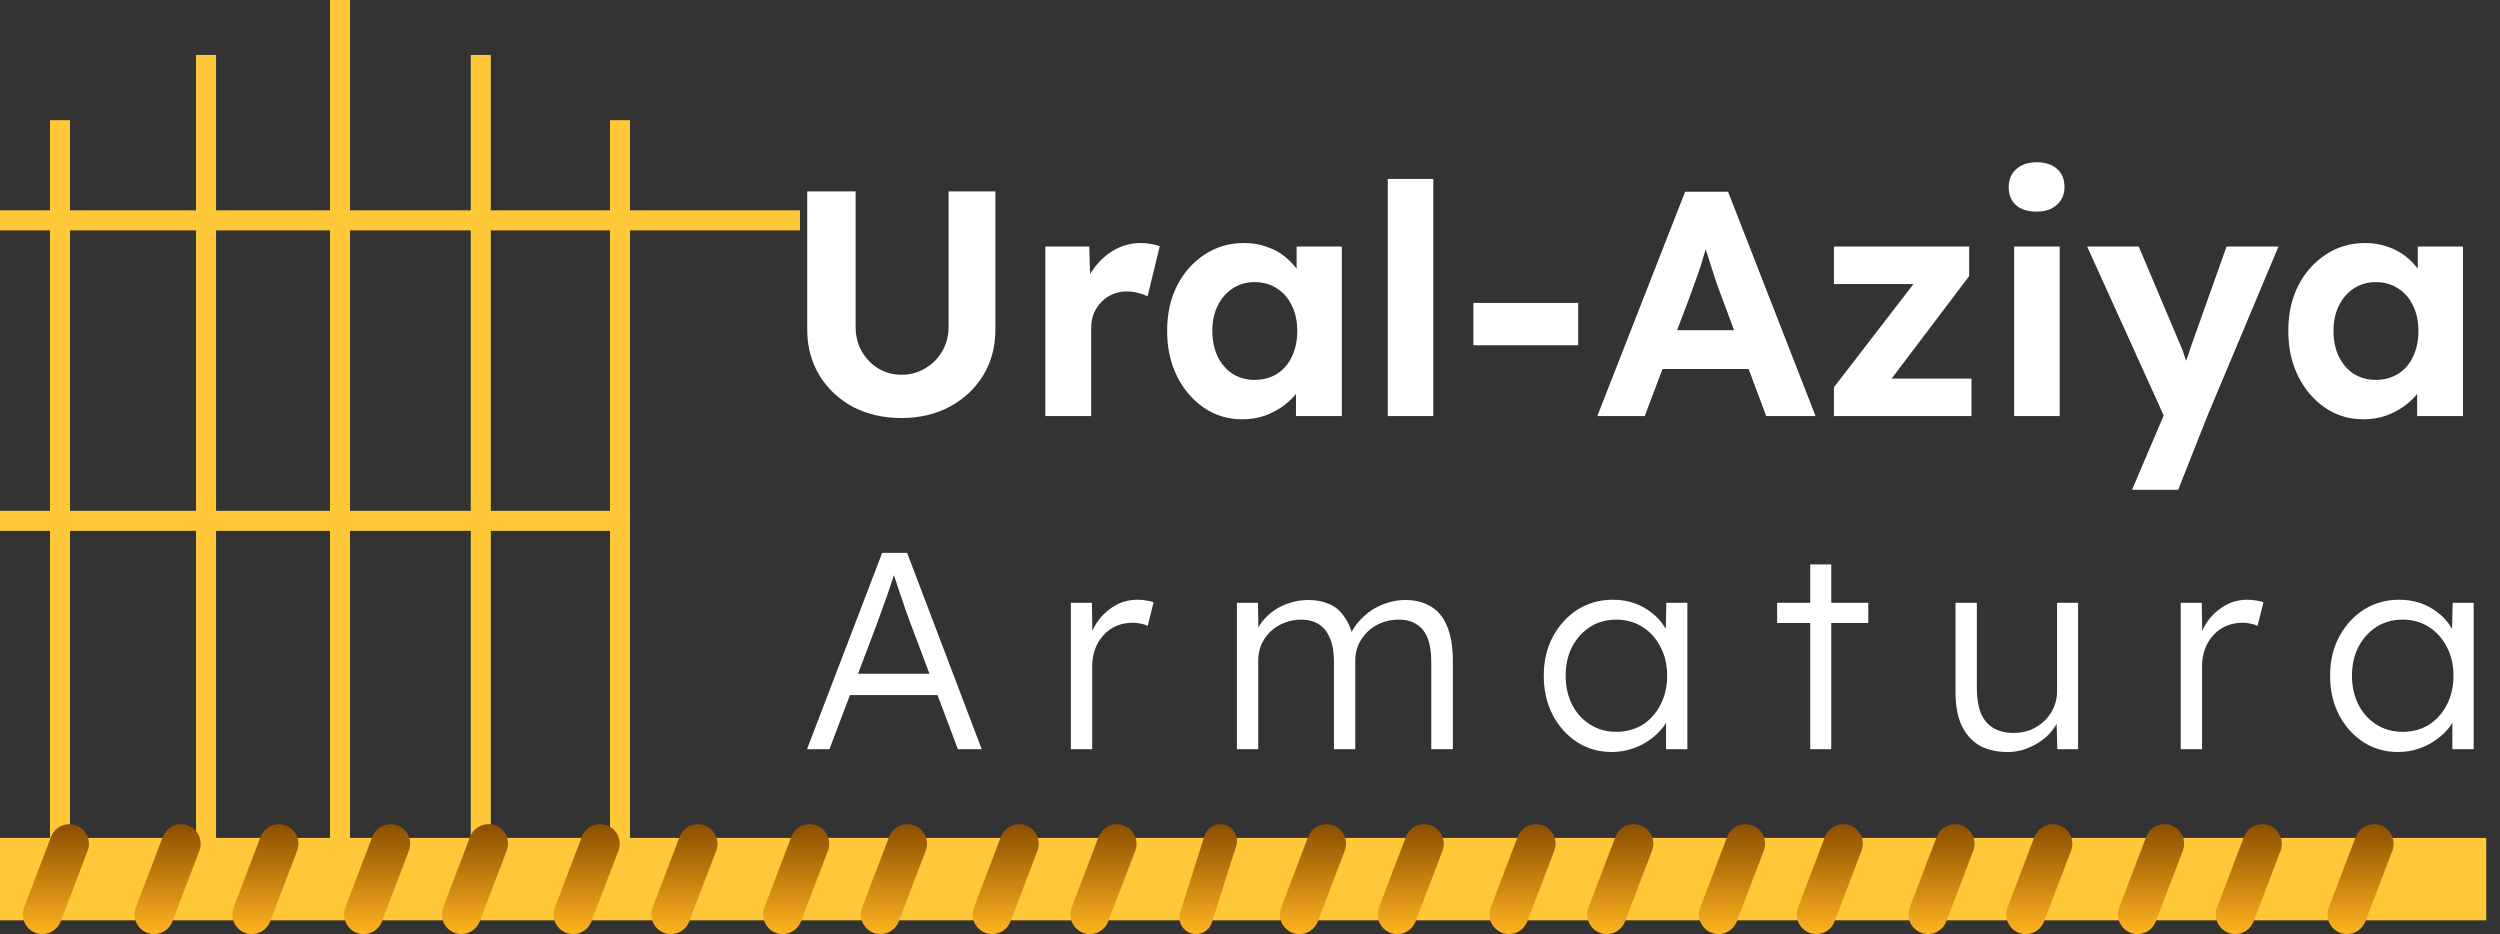 <svg width="182" height="68" viewBox="0 0 182 68" fill="none" xmlns="http://www.w3.org/2000/svg">
<rect x="0" y="0" width="182" height="68" fill="#333333" stroke="none"/>
<path d="M65.627 30.432C64.305 30.432 63.123 30.16 62.081 29.615C61.054 29.055 60.245 28.293 59.654 27.328C59.063 26.348 58.767 25.244 58.767 24.015V13.935H62.291V23.805C62.291 24.458 62.439 25.049 62.734 25.578C63.03 26.092 63.426 26.504 63.924 26.815C64.438 27.126 65.005 27.282 65.627 27.282C66.265 27.282 66.841 27.126 67.354 26.815C67.883 26.504 68.295 26.092 68.591 25.578C68.902 25.049 69.058 24.458 69.058 23.805V13.935H72.464V24.015C72.464 25.244 72.169 26.348 71.578 27.328C70.986 28.293 70.17 29.055 69.127 29.615C68.101 30.16 66.934 30.432 65.627 30.432ZM76.1 30.292V17.948H79.297L79.414 21.915L78.854 21.098C79.04 20.461 79.344 19.885 79.764 19.372C80.184 18.843 80.674 18.431 81.234 18.135C81.809 17.84 82.408 17.692 83.03 17.692C83.295 17.692 83.552 17.715 83.8 17.762C84.049 17.808 84.259 17.863 84.43 17.925L83.544 21.565C83.357 21.472 83.132 21.394 82.867 21.332C82.603 21.254 82.33 21.215 82.05 21.215C81.677 21.215 81.327 21.285 81 21.425C80.689 21.549 80.417 21.736 80.184 21.985C79.95 22.218 79.764 22.498 79.624 22.825C79.499 23.152 79.437 23.509 79.437 23.898V30.292H76.1ZM90.427 30.525C89.401 30.525 88.475 30.245 87.651 29.685C86.826 29.125 86.173 28.363 85.691 27.398C85.209 26.434 84.967 25.329 84.967 24.085C84.967 22.841 85.209 21.744 85.691 20.795C86.189 19.831 86.857 19.076 87.697 18.532C88.537 17.972 89.494 17.692 90.567 17.692C91.174 17.692 91.726 17.785 92.224 17.972C92.737 18.143 93.181 18.384 93.554 18.695C93.943 19.006 94.27 19.364 94.534 19.768C94.799 20.173 94.985 20.608 95.094 21.075L94.394 20.958V17.948H97.684V30.292H94.347V27.328L95.094 27.258C94.97 27.694 94.767 28.106 94.487 28.495C94.207 28.884 93.857 29.234 93.437 29.545C93.033 29.841 92.574 30.082 92.061 30.268C91.547 30.439 91.003 30.525 90.427 30.525ZM91.337 27.655C91.96 27.655 92.504 27.507 92.971 27.212C93.437 26.916 93.795 26.504 94.044 25.975C94.308 25.431 94.441 24.801 94.441 24.085C94.441 23.385 94.308 22.771 94.044 22.242C93.795 21.713 93.437 21.301 92.971 21.005C92.504 20.694 91.96 20.538 91.337 20.538C90.731 20.538 90.194 20.694 89.727 21.005C89.276 21.301 88.918 21.713 88.654 22.242C88.39 22.771 88.257 23.385 88.257 24.085C88.257 24.801 88.39 25.431 88.654 25.975C88.918 26.504 89.276 26.916 89.727 27.212C90.194 27.507 90.731 27.655 91.337 27.655ZM101.029 30.292V13.025H104.343V30.292H101.029ZM107.262 25.135V22.055H114.892V25.135H107.262ZM116.284 30.292L122.677 13.958H125.804L132.174 30.292H128.581L125.291 21.495C125.197 21.246 125.081 20.927 124.941 20.538C124.816 20.149 124.684 19.737 124.544 19.302C124.404 18.866 124.272 18.454 124.147 18.065C124.023 17.661 123.93 17.326 123.867 17.062L124.497 17.038C124.404 17.396 124.295 17.77 124.171 18.158C124.062 18.532 123.945 18.921 123.821 19.325C123.696 19.714 123.564 20.095 123.424 20.468C123.284 20.842 123.152 21.207 123.027 21.565L119.737 30.292H116.284ZM119.247 26.862L120.391 24.038H127.881L129.047 26.862H119.247ZM133.511 30.292V28.192L140.021 19.745V20.678H133.511V17.948H143.357V20.095L137.127 28.332L137.034 27.562H143.521V30.292H133.511ZM146.631 30.292V17.948H149.944V30.292H146.631ZM148.264 15.405C147.627 15.405 147.129 15.249 146.771 14.938C146.413 14.627 146.234 14.184 146.234 13.608C146.234 13.079 146.413 12.652 146.771 12.325C147.144 11.983 147.642 11.812 148.264 11.812C148.902 11.812 149.4 11.975 149.758 12.302C150.115 12.613 150.294 13.048 150.294 13.608C150.294 14.153 150.108 14.588 149.734 14.915C149.377 15.242 148.887 15.405 148.264 15.405ZM155.21 35.658L157.917 29.312L157.963 31.225L151.943 17.948H155.7L158.71 25.065C158.834 25.329 158.951 25.641 159.06 25.998C159.184 26.341 159.285 26.675 159.363 27.002L158.803 27.235C158.897 26.971 159.005 26.667 159.13 26.325C159.254 25.983 159.379 25.617 159.503 25.228L162.093 17.948H165.873L160.693 30.292L158.57 35.658H155.21ZM172.048 30.525C171.022 30.525 170.096 30.245 169.272 29.685C168.447 29.125 167.794 28.363 167.312 27.398C166.83 26.434 166.588 25.329 166.588 24.085C166.588 22.841 166.83 21.744 167.312 20.795C167.81 19.831 168.478 19.076 169.318 18.532C170.158 17.972 171.115 17.692 172.188 17.692C172.795 17.692 173.347 17.785 173.845 17.972C174.358 18.143 174.802 18.384 175.175 18.695C175.564 19.006 175.891 19.364 176.155 19.768C176.42 20.173 176.606 20.608 176.715 21.075L176.015 20.958V17.948H179.305V30.292H175.968V27.328L176.715 27.258C176.591 27.694 176.388 28.106 176.108 28.495C175.828 28.884 175.478 29.234 175.058 29.545C174.654 29.841 174.195 30.082 173.682 30.268C173.168 30.439 172.624 30.525 172.048 30.525ZM172.958 27.655C173.581 27.655 174.125 27.507 174.592 27.212C175.058 26.916 175.416 26.504 175.665 25.975C175.93 25.431 176.062 24.801 176.062 24.085C176.062 23.385 175.93 22.771 175.665 22.242C175.416 21.713 175.058 21.301 174.592 21.005C174.125 20.694 173.581 20.538 172.958 20.538C172.352 20.538 171.815 20.694 171.348 21.005C170.897 21.301 170.54 21.713 170.275 22.242C170.011 22.771 169.878 23.385 169.878 24.085C169.878 24.801 170.011 25.431 170.275 25.975C170.54 26.504 170.897 26.916 171.348 27.212C171.815 27.507 172.352 27.655 172.958 27.655Z" fill="white"/>
<path d="M58.751 54.542L64.222 40.25H66.039L71.47 54.542H69.735L66.244 45.273C66.148 45.014 66.039 44.715 65.917 44.374C65.808 44.02 65.686 43.66 65.549 43.292C65.427 42.911 65.304 42.544 65.182 42.19C65.073 41.836 64.971 41.523 64.876 41.251H65.284C65.175 41.591 65.059 41.938 64.937 42.292C64.828 42.632 64.712 42.979 64.59 43.333C64.467 43.673 64.345 44.014 64.222 44.354C64.1 44.694 63.977 45.034 63.855 45.375L60.384 54.542H58.751ZM61.078 50.601L61.67 49.05H68.428L69.082 50.601H61.078ZM77.96 54.542V43.884H79.491L79.532 46.722L79.368 46.334C79.518 45.858 79.756 45.416 80.083 45.007C80.423 44.599 80.825 44.272 81.288 44.027C81.75 43.782 82.261 43.66 82.819 43.66C83.05 43.66 83.268 43.68 83.472 43.721C83.676 43.748 83.847 43.789 83.983 43.843L83.554 45.558C83.377 45.477 83.193 45.422 83.003 45.395C82.826 45.354 82.656 45.334 82.492 45.334C82.029 45.334 81.614 45.416 81.247 45.579C80.879 45.742 80.566 45.974 80.308 46.273C80.049 46.559 79.852 46.892 79.716 47.273C79.579 47.654 79.511 48.063 79.511 48.498V54.542H77.96ZM90.047 54.542V43.884H91.579L91.619 46.314L91.313 46.416C91.422 46.008 91.599 45.64 91.844 45.313C92.103 44.973 92.409 44.681 92.763 44.435C93.117 44.191 93.505 44.007 93.927 43.884C94.348 43.748 94.791 43.68 95.254 43.68C95.812 43.68 96.308 43.775 96.744 43.966C97.193 44.143 97.567 44.456 97.867 44.905C98.18 45.341 98.418 45.919 98.582 46.641L98.214 46.457L98.357 46.11C98.493 45.797 98.69 45.497 98.949 45.211C99.221 44.912 99.528 44.647 99.868 44.415C100.222 44.184 100.603 44.007 101.011 43.884C101.433 43.748 101.862 43.68 102.297 43.68C103.046 43.68 103.679 43.843 104.196 44.17C104.713 44.483 105.101 44.966 105.36 45.62C105.632 46.273 105.768 47.103 105.768 48.111V54.542H104.196V48.192C104.196 47.484 104.108 46.906 103.931 46.457C103.754 46.008 103.488 45.674 103.134 45.456C102.794 45.225 102.359 45.109 101.828 45.109C101.365 45.109 100.936 45.191 100.541 45.354C100.16 45.504 99.827 45.722 99.541 46.008C99.269 46.28 99.051 46.593 98.888 46.947C98.738 47.301 98.663 47.682 98.663 48.09V54.542H97.112V48.172C97.112 47.491 97.016 46.926 96.826 46.477C96.649 46.028 96.383 45.688 96.029 45.456C95.675 45.225 95.24 45.109 94.723 45.109C94.274 45.109 93.858 45.191 93.477 45.354C93.096 45.504 92.763 45.715 92.477 45.987C92.205 46.259 91.987 46.572 91.824 46.926C91.674 47.28 91.599 47.661 91.599 48.07V54.542H90.047ZM117.327 54.746C116.401 54.746 115.564 54.508 114.815 54.031C114.067 53.541 113.475 52.881 113.039 52.051C112.604 51.207 112.386 50.254 112.386 49.193C112.386 48.117 112.61 47.164 113.06 46.334C113.509 45.504 114.108 44.851 114.856 44.374C115.619 43.898 116.469 43.66 117.408 43.66C117.966 43.66 118.484 43.741 118.96 43.905C119.436 44.068 119.858 44.299 120.226 44.599C120.607 44.885 120.92 45.225 121.165 45.62C121.424 46.001 121.601 46.416 121.696 46.865L121.247 46.641L121.308 43.884H122.839V54.542H121.288V51.928L121.696 51.663C121.601 52.071 121.417 52.466 121.145 52.847C120.872 53.215 120.539 53.541 120.144 53.827C119.763 54.113 119.328 54.338 118.838 54.501C118.361 54.664 117.858 54.746 117.327 54.746ZM117.674 53.276C118.382 53.276 119.014 53.106 119.573 52.766C120.131 52.412 120.566 51.928 120.879 51.316C121.206 50.69 121.369 49.982 121.369 49.193C121.369 48.403 121.206 47.702 120.879 47.09C120.566 46.477 120.131 45.994 119.573 45.64C119.014 45.286 118.382 45.109 117.674 45.109C116.952 45.109 116.313 45.286 115.755 45.64C115.21 45.994 114.775 46.477 114.448 47.09C114.135 47.702 113.978 48.403 113.978 49.193C113.978 49.968 114.135 50.669 114.448 51.295C114.761 51.908 115.197 52.391 115.755 52.745C116.313 53.099 116.952 53.276 117.674 53.276ZM131.784 54.542V41.087H133.315V54.542H131.784ZM129.375 45.354V43.884H136.01V45.354H129.375ZM146.159 54.746C145.343 54.746 144.649 54.583 144.077 54.256C143.519 53.916 143.09 53.426 142.791 52.786C142.505 52.146 142.362 51.35 142.362 50.397V43.884H143.914V50.091C143.914 50.812 144.009 51.418 144.199 51.908C144.404 52.384 144.703 52.745 145.098 52.99C145.506 53.235 146.003 53.358 146.588 53.358C147.037 53.358 147.452 53.283 147.834 53.133C148.215 52.97 148.548 52.752 148.834 52.48C149.12 52.207 149.344 51.888 149.508 51.52C149.671 51.153 149.753 50.765 149.753 50.356V43.884H151.284V54.542H149.773L149.712 52.296L149.957 52.173C149.794 52.65 149.521 53.085 149.14 53.48C148.759 53.861 148.303 54.167 147.772 54.399C147.255 54.63 146.717 54.746 146.159 54.746ZM158.757 54.542V43.884H160.288L160.329 46.722L160.166 46.334C160.316 45.858 160.554 45.416 160.88 45.007C161.221 44.599 161.622 44.272 162.085 44.027C162.548 43.782 163.058 43.66 163.616 43.66C163.848 43.66 164.065 43.68 164.27 43.721C164.474 43.748 164.644 43.789 164.78 43.843L164.351 45.558C164.174 45.477 163.991 45.422 163.8 45.395C163.623 45.354 163.453 45.334 163.29 45.334C162.827 45.334 162.412 45.416 162.044 45.579C161.677 45.742 161.364 45.974 161.105 46.273C160.846 46.559 160.649 46.892 160.513 47.273C160.377 47.654 160.309 48.063 160.309 48.498V54.542H158.757ZM174.572 54.746C173.646 54.746 172.809 54.508 172.06 54.031C171.312 53.541 170.72 52.881 170.284 52.051C169.848 51.207 169.631 50.254 169.631 49.193C169.631 48.117 169.855 47.164 170.304 46.334C170.754 45.504 171.353 44.851 172.101 44.374C172.863 43.898 173.714 43.66 174.653 43.66C175.211 43.66 175.728 43.741 176.205 43.905C176.681 44.068 177.103 44.299 177.471 44.599C177.852 44.885 178.165 45.225 178.41 45.62C178.668 46.001 178.845 46.416 178.941 46.865L178.492 46.641L178.553 43.884H180.084V54.542H178.532V51.928L178.941 51.663C178.845 52.071 178.662 52.466 178.389 52.847C178.117 53.215 177.784 53.541 177.389 53.827C177.008 54.113 176.572 54.338 176.082 54.501C175.606 54.664 175.102 54.746 174.572 54.746ZM174.919 53.276C175.626 53.276 176.259 53.106 176.817 52.766C177.375 52.412 177.811 51.928 178.124 51.316C178.451 50.69 178.614 49.982 178.614 49.193C178.614 48.403 178.451 47.702 178.124 47.09C177.811 46.477 177.375 45.994 176.817 45.64C176.259 45.286 175.626 45.109 174.919 45.109C174.197 45.109 173.558 45.286 172.999 45.64C172.455 45.994 172.019 46.477 171.693 47.09C171.38 47.702 171.223 48.403 171.223 49.193C171.223 49.968 171.38 50.669 171.693 51.295C172.006 51.908 172.441 52.391 172.999 52.745C173.558 53.099 174.197 53.276 174.919 53.276Z" fill="white"/>
<path d="M0 16.042H58.24" stroke="#FFC838" stroke-width="1.458"/>
<path d="M0 37.917H45.136" stroke="#FFC838" stroke-width="1.458"/>
<path d="M4.368 8.75V64.167" stroke="#FFC838" stroke-width="1.458"/>
<path d="M45.136 8.75V64.167" stroke="#FFC838" stroke-width="1.458"/>
<path d="M15 4L15 64" stroke="#FFC838" stroke-width="1.458"/>
<path d="M35 4L35 65" stroke="#FFC838" stroke-width="1.458"/>
<path d="M24.752 0V64.167" stroke="#FFC838" stroke-width="1.458"/>
<path d="M0 61H90.5H181L181 67H0V61Z" fill="#FFC838"/>
<path d="M3.718 60.917C3.928 60.365 4.458 60 5.049 60C6.048 60 6.737 61 6.381 61.933L4.417 67.083C4.207 67.635 3.677 68 3.086 68C2.087 68 1.398 67 1.754 66.067L3.718 60.917Z" fill="url(#paint0_linear_51_130)"/>
<path d="M11.853 60.917C12.063 60.365 12.593 60 13.184 60C14.183 60 14.872 61 14.516 61.933L12.552 67.083C12.342 67.635 11.812 68 11.221 68C10.222 68 9.533 67 9.889 66.067L11.853 60.917Z" fill="url(#paint1_linear_51_130)"/>
<path d="M18.97 60.917C19.181 60.365 19.711 60 20.302 60C21.3 60 21.989 61 21.634 61.933L19.67 67.083C19.459 67.635 18.93 68 18.338 68C17.34 68 16.651 67 17.007 66.067L18.97 60.917Z" fill="url(#paint2_linear_51_130)"/>
<path d="M27.105 60.917C27.316 60.365 27.846 60 28.437 60C29.435 60 30.124 61 29.768 61.933L27.805 67.083C27.594 67.635 27.064 68 26.473 68C25.475 68 24.786 67 25.141 66.067L27.105 60.917Z" fill="url(#paint3_linear_51_130)"/>
<path d="M34.223 60.917C34.434 60.365 34.964 60 35.555 60C36.553 60 37.242 61 36.886 61.933L34.923 67.083C34.712 67.635 34.182 68 33.591 68C32.593 68 31.904 67 32.26 66.067L34.223 60.917Z" fill="url(#paint4_linear_51_130)"/>
<path d="M42.358 60.917C42.569 60.365 43.098 60 43.69 60C44.688 60 45.377 61 45.021 61.933L43.058 67.083C42.847 67.635 42.317 68 41.726 68C40.727 68 40.039 67 40.394 66.067L42.358 60.917Z" fill="url(#paint5_linear_51_130)"/>
<path d="M49.476 60.917C49.687 60.365 50.217 60 50.808 60C51.806 60 52.495 61 52.139 61.933L50.176 67.083C49.965 67.635 49.435 68 48.844 68C47.846 68 47.157 67 47.513 66.067L49.476 60.917Z" fill="url(#paint6_linear_51_130)"/>
<path d="M57.611 60.917C57.822 60.365 58.351 60 58.943 60C59.941 60 60.63 61 60.274 61.933L58.31 67.083C58.1 67.635 57.57 68 56.979 68C55.98 68 55.291 67 55.647 66.067L57.611 60.917Z" fill="url(#paint7_linear_51_130)"/>
<path d="M64.729 60.917C64.94 60.365 65.469 60 66.061 60C67.059 60 67.748 61 67.392 61.933L65.429 67.083C65.218 67.635 64.688 68 64.097 68C63.099 68 62.41 67 62.765 66.067L64.729 60.917Z" fill="url(#paint8_linear_51_130)"/>
<path d="M72.864 60.917C73.075 60.365 73.604 60 74.195 60C75.194 60 75.883 61 75.527 61.933L73.564 67.083C73.353 67.635 72.823 68 72.232 68C71.233 68 70.544 67 70.9 66.067L72.864 60.917Z" fill="url(#paint9_linear_51_130)"/>
<path d="M79.981 60.917C80.192 60.365 80.722 60 81.313 60C82.312 60 83.001 61 82.645 61.933L80.681 67.083C80.471 67.635 79.941 68 79.35 68C78.351 68 77.662 67 78.018 66.067L79.981 60.917Z" fill="url(#paint10_linear_51_130)"/>
<path d="M87.689 60.844C87.849 60.342 88.316 60 88.844 60C89.663 60 90.246 60.797 89.998 61.578L88.226 67.156C88.066 67.658 87.599 68 87.072 68C86.252 68 85.669 67.203 85.917 66.422L87.689 60.844Z" fill="url(#paint11_linear_51_130)"/>
<path d="M95.234 60.917C95.445 60.365 95.975 60 96.566 60C97.564 60 98.254 61 97.898 61.933L95.934 67.083C95.723 67.635 95.194 68 94.602 68C93.604 68 92.915 67 93.271 66.067L95.234 60.917Z" fill="url(#paint12_linear_51_130)"/>
<path d="M102.353 60.917C102.563 60.365 103.093 60 103.684 60C104.683 60 105.372 61 105.016 61.933L103.052 67.083C102.842 67.635 102.312 68 101.721 68C100.722 68 100.033 67 100.389 66.067L102.353 60.917Z" fill="url(#paint13_linear_51_130)"/>
<path d="M110.487 60.917C110.698 60.365 111.228 60 111.819 60C112.817 60 113.506 61 113.151 61.933L111.187 67.083C110.976 67.635 110.447 68 109.855 68C108.857 68 108.168 67 108.524 66.067L110.487 60.917Z" fill="url(#paint14_linear_51_130)"/>
<path d="M117.605 60.917C117.816 60.365 118.345 60 118.937 60C119.935 60 120.624 61 120.268 61.933L118.305 67.083C118.094 67.635 117.564 68 116.973 68C115.975 68 115.286 67 115.641 66.067L117.605 60.917Z" fill="url(#paint15_linear_51_130)"/>
<path d="M125.74 60.917C125.951 60.365 126.481 60 127.072 60C128.07 60 128.759 61 128.404 61.933L126.44 67.083C126.229 67.635 125.699 68 125.108 68C124.11 68 123.421 67 123.777 66.067L125.74 60.917Z" fill="url(#paint16_linear_51_130)"/>
<path d="M132.858 60.917C133.069 60.365 133.598 60 134.19 60C135.188 60 135.877 61 135.521 61.933L133.558 67.083C133.347 67.635 132.817 68 132.226 68C131.228 68 130.539 67 130.894 66.067L132.858 60.917Z" fill="url(#paint17_linear_51_130)"/>
<path d="M140.993 60.917C141.203 60.365 141.733 60 142.324 60C143.323 60 144.012 61 143.656 61.933L141.692 67.083C141.482 67.635 140.952 68 140.361 68C139.362 68 138.673 67 139.029 66.067L140.993 60.917Z" fill="url(#paint18_linear_51_130)"/>
<path d="M148.111 60.917C148.322 60.365 148.851 60 149.443 60C150.441 60 151.13 61 150.774 61.933L148.811 67.083C148.6 67.635 148.07 68 147.479 68C146.48 68 145.792 67 146.147 66.067L148.111 60.917Z" fill="url(#paint19_linear_51_130)"/>
<path d="M156.246 60.917C156.456 60.365 156.986 60 157.577 60C158.576 60 159.265 61 158.909 61.933L156.945 67.083C156.735 67.635 156.205 68 155.614 68C154.615 68 153.926 67 154.282 66.067L156.246 60.917Z" fill="url(#paint20_linear_51_130)"/>
<path d="M163.364 60.917C163.574 60.365 164.104 60 164.695 60C165.694 60 166.383 61 166.027 61.933L164.063 67.083C163.853 67.635 163.323 68 162.732 68C161.733 68 161.044 67 161.4 66.067L163.364 60.917Z" fill="url(#paint21_linear_51_130)"/>
<path d="M171.499 60.917C171.709 60.365 172.239 60 172.83 60C173.829 60 174.518 61 174.162 61.933L172.198 67.083C171.988 67.635 171.458 68 170.867 68C169.868 68 169.179 67 169.535 66.067L171.499 60.917Z" fill="url(#paint22_linear_51_130)"/>
<defs>
<linearGradient id="paint0_linear_51_130" x1="4.068" y1="60" x2="4.068" y2="68" gradientUnits="userSpaceOnUse">
<stop stop-color="#8C4E00"/>
<stop offset="1" stop-color="#FFB320"/>
</linearGradient>
<linearGradient id="paint1_linear_51_130" x1="12.202" y1="60" x2="12.202" y2="68" gradientUnits="userSpaceOnUse">
<stop stop-color="#8C4E00"/>
<stop offset="1" stop-color="#FFB320"/>
</linearGradient>
<linearGradient id="paint2_linear_51_130" x1="19.32" y1="60" x2="19.32" y2="68" gradientUnits="userSpaceOnUse">
<stop stop-color="#8C4E00"/>
<stop offset="1" stop-color="#FFB320"/>
</linearGradient>
<linearGradient id="paint3_linear_51_130" x1="27.455" y1="60" x2="27.455" y2="68" gradientUnits="userSpaceOnUse">
<stop stop-color="#8C4E00"/>
<stop offset="1" stop-color="#FFB320"/>
</linearGradient>
<linearGradient id="paint4_linear_51_130" x1="34.573" y1="60" x2="34.573" y2="68" gradientUnits="userSpaceOnUse">
<stop stop-color="#8C4E00"/>
<stop offset="1" stop-color="#FFB320"/>
</linearGradient>
<linearGradient id="paint5_linear_51_130" x1="42.708" y1="60" x2="42.708" y2="68" gradientUnits="userSpaceOnUse">
<stop stop-color="#8C4E00"/>
<stop offset="1" stop-color="#FFB320"/>
</linearGradient>
<linearGradient id="paint6_linear_51_130" x1="49.826" y1="60" x2="49.826" y2="68" gradientUnits="userSpaceOnUse">
<stop stop-color="#8C4E00"/>
<stop offset="1" stop-color="#FFB320"/>
</linearGradient>
<linearGradient id="paint7_linear_51_130" x1="57.961" y1="60" x2="57.961" y2="68" gradientUnits="userSpaceOnUse">
<stop stop-color="#8C4E00"/>
<stop offset="1" stop-color="#FFB320"/>
</linearGradient>
<linearGradient id="paint8_linear_51_130" x1="65.079" y1="60" x2="65.079" y2="68" gradientUnits="userSpaceOnUse">
<stop stop-color="#8C4E00"/>
<stop offset="1" stop-color="#FFB320"/>
</linearGradient>
<linearGradient id="paint9_linear_51_130" x1="73.214" y1="60" x2="73.214" y2="68" gradientUnits="userSpaceOnUse">
<stop stop-color="#8C4E00"/>
<stop offset="1" stop-color="#FFB320"/>
</linearGradient>
<linearGradient id="paint10_linear_51_130" x1="80.331" y1="60" x2="80.331" y2="68" gradientUnits="userSpaceOnUse">
<stop stop-color="#8C4E00"/>
<stop offset="1" stop-color="#FFB320"/>
</linearGradient>
<linearGradient id="paint11_linear_51_130" x1="87.958" y1="60" x2="87.958" y2="68" gradientUnits="userSpaceOnUse">
<stop stop-color="#8C4E00"/>
<stop offset="1" stop-color="#FFB320"/>
</linearGradient>
<linearGradient id="paint12_linear_51_130" x1="95.584" y1="60" x2="95.584" y2="68" gradientUnits="userSpaceOnUse">
<stop stop-color="#8C4E00"/>
<stop offset="1" stop-color="#FFB320"/>
</linearGradient>
<linearGradient id="paint13_linear_51_130" x1="102.702" y1="60" x2="102.702" y2="68" gradientUnits="userSpaceOnUse">
<stop stop-color="#8C4E00"/>
<stop offset="1" stop-color="#FFB320"/>
</linearGradient>
<linearGradient id="paint14_linear_51_130" x1="110.837" y1="60" x2="110.837" y2="68" gradientUnits="userSpaceOnUse">
<stop stop-color="#8C4E00"/>
<stop offset="1" stop-color="#FFB320"/>
</linearGradient>
<linearGradient id="paint15_linear_51_130" x1="117.955" y1="60" x2="117.955" y2="68" gradientUnits="userSpaceOnUse">
<stop stop-color="#8C4E00"/>
<stop offset="1" stop-color="#FFB320"/>
</linearGradient>
<linearGradient id="paint16_linear_51_130" x1="126.09" y1="60" x2="126.09" y2="68" gradientUnits="userSpaceOnUse">
<stop stop-color="#8C4E00"/>
<stop offset="1" stop-color="#FFB320"/>
</linearGradient>
<linearGradient id="paint17_linear_51_130" x1="133.208" y1="60" x2="133.208" y2="68" gradientUnits="userSpaceOnUse">
<stop stop-color="#8C4E00"/>
<stop offset="1" stop-color="#FFB320"/>
</linearGradient>
<linearGradient id="paint18_linear_51_130" x1="141.343" y1="60" x2="141.343" y2="68" gradientUnits="userSpaceOnUse">
<stop stop-color="#8C4E00"/>
<stop offset="1" stop-color="#FFB320"/>
</linearGradient>
<linearGradient id="paint19_linear_51_130" x1="148.461" y1="60" x2="148.461" y2="68" gradientUnits="userSpaceOnUse">
<stop stop-color="#8C4E00"/>
<stop offset="1" stop-color="#FFB320"/>
</linearGradient>
<linearGradient id="paint20_linear_51_130" x1="156.595" y1="60" x2="156.595" y2="68" gradientUnits="userSpaceOnUse">
<stop stop-color="#8C4E00"/>
<stop offset="1" stop-color="#FFB320"/>
</linearGradient>
<linearGradient id="paint21_linear_51_130" x1="163.714" y1="60" x2="163.714" y2="68" gradientUnits="userSpaceOnUse">
<stop stop-color="#8C4E00"/>
<stop offset="1" stop-color="#FFB320"/>
</linearGradient>
<linearGradient id="paint22_linear_51_130" x1="171.848" y1="60" x2="171.848" y2="68" gradientUnits="userSpaceOnUse">
<stop stop-color="#8C4E00"/>
<stop offset="1" stop-color="#FFB320"/>
</linearGradient>
</defs>
</svg>
